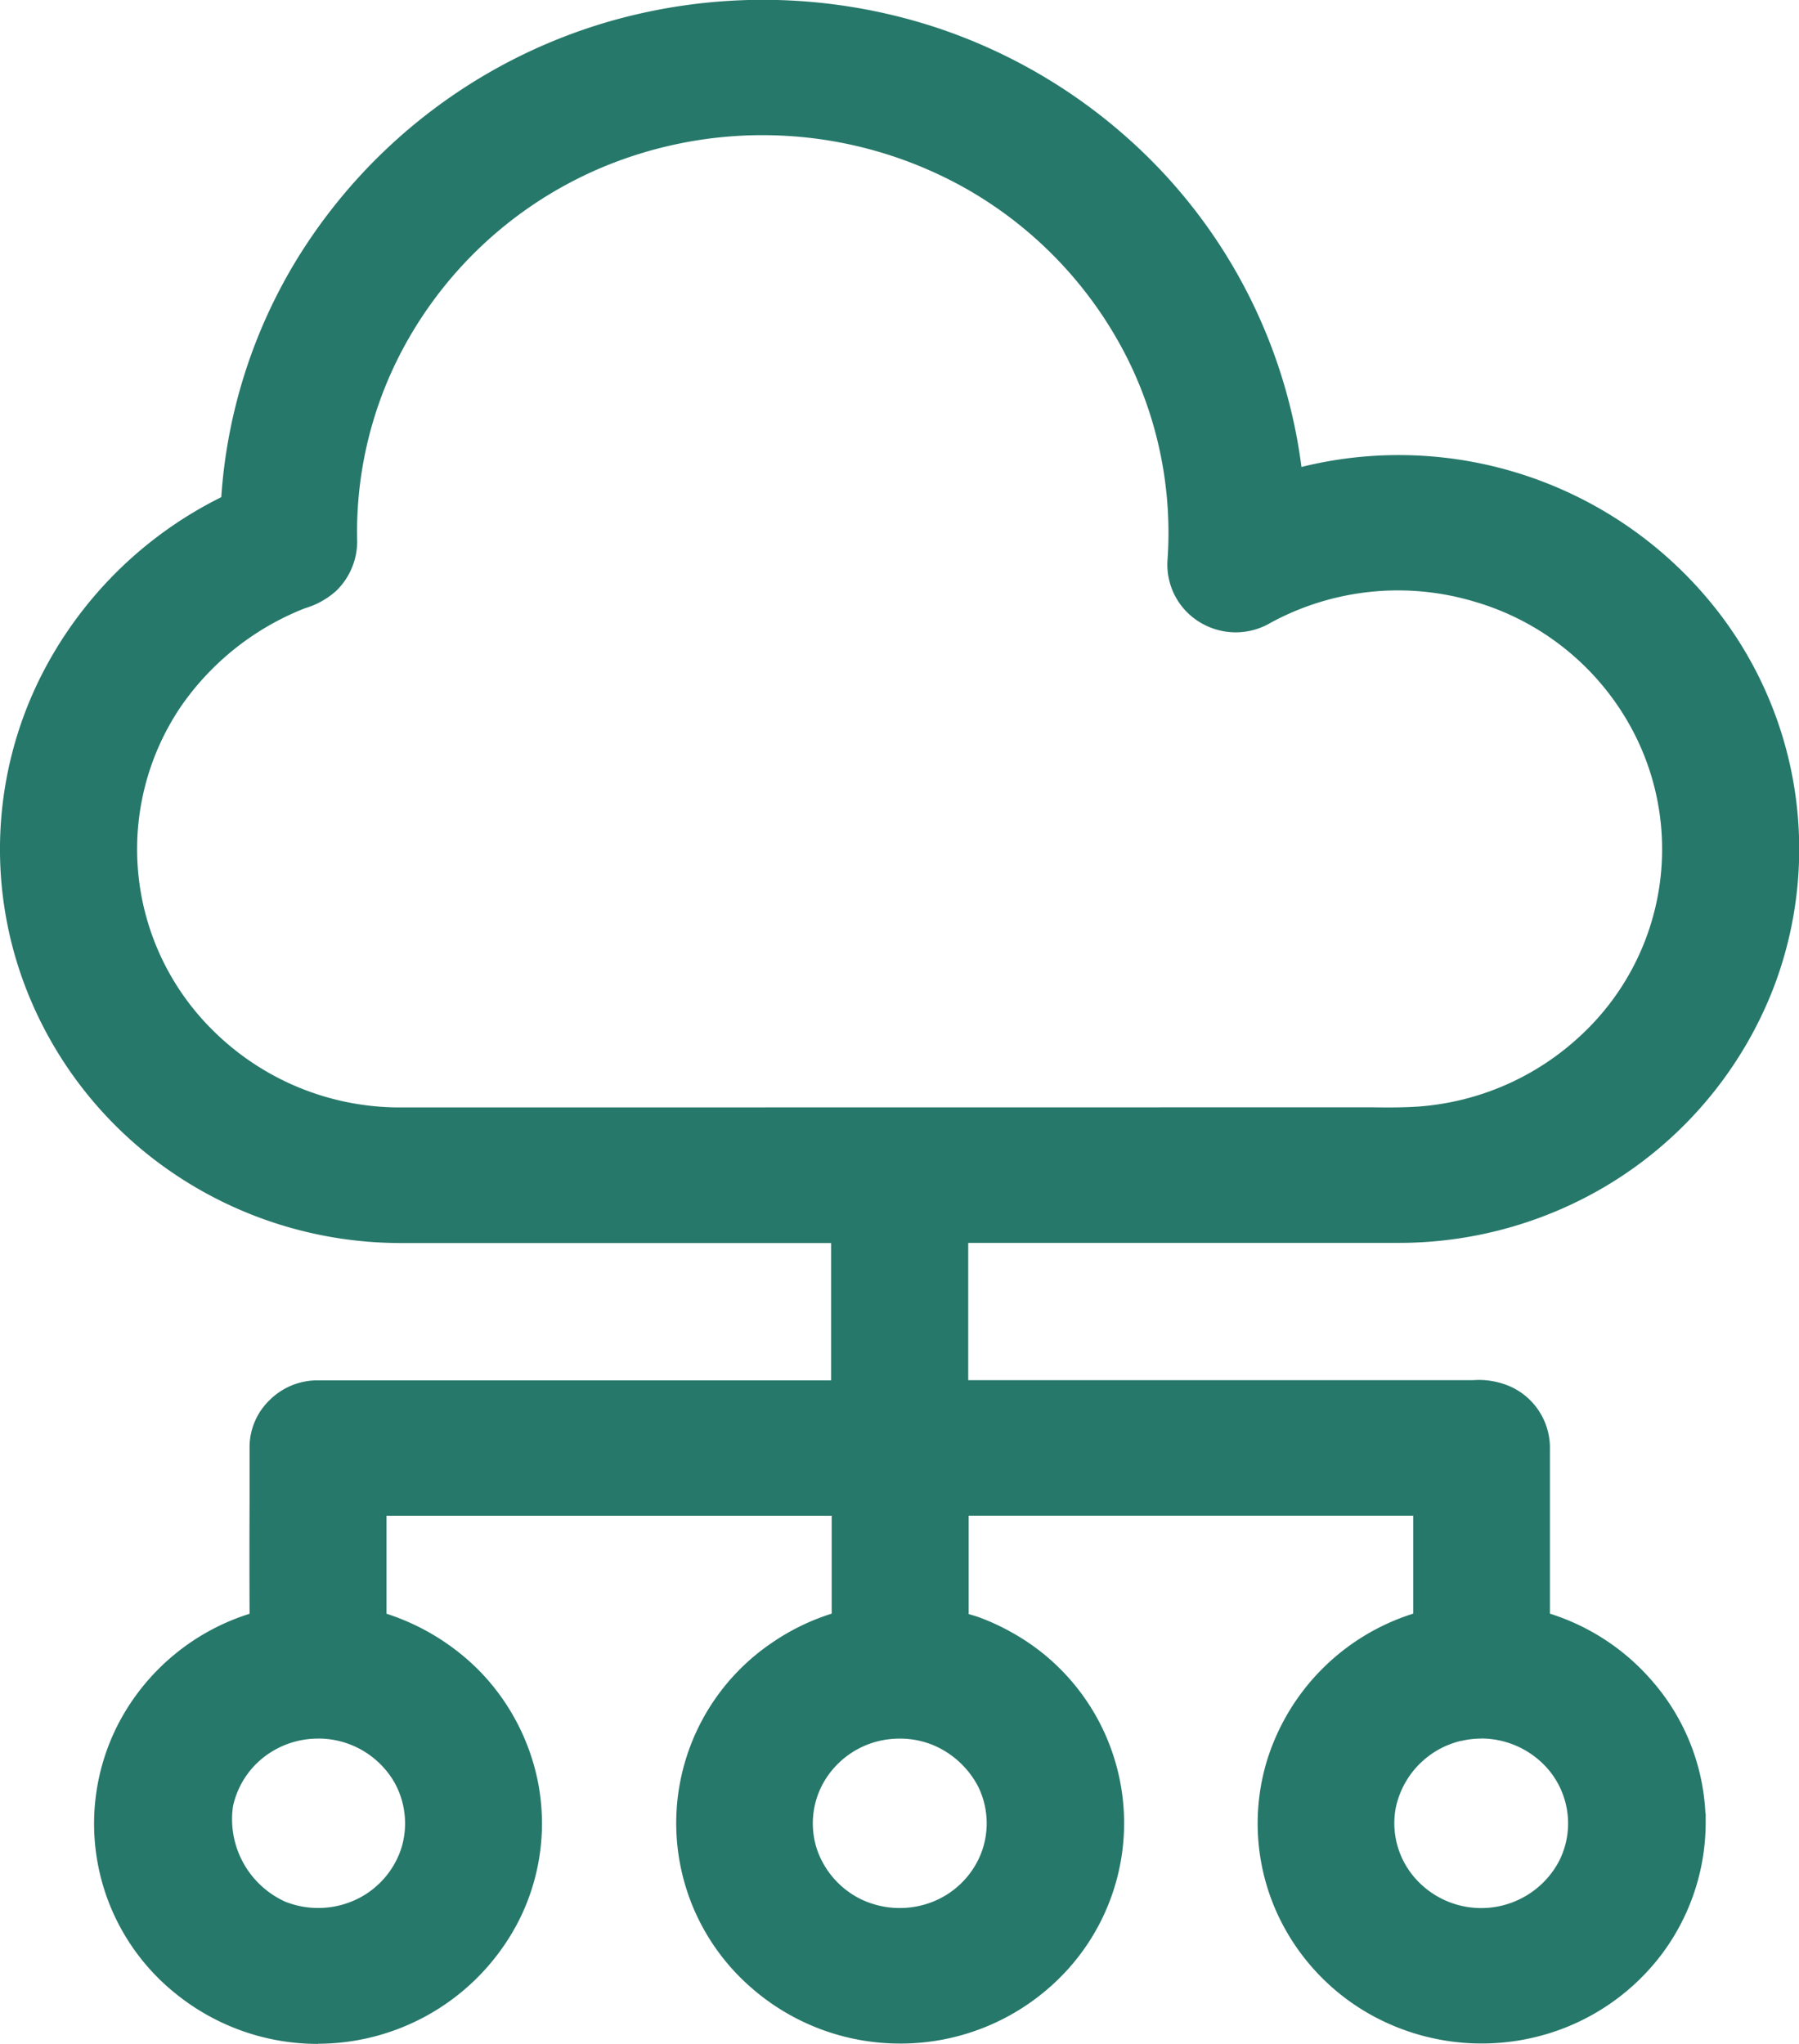<svg xmlns="http://www.w3.org/2000/svg" width="62.683" height="71.204" viewBox="0 0 62.683 71.204">
  <g id="Group_9" data-name="Group 9" transform="translate(-1267.434 -5699.196)">
    <path id="Path_21" data-name="Path 21" d="M1288.8,5700.938a18.35,18.35,0,0,1,10.883.143,18,18,0,0,1,6.958,4.206,17.421,17.421,0,0,1,5.26,11.468,13.284,13.284,0,0,1,8.543.008,13,13,0,0,1,5.9,4.142,12.515,12.515,0,0,1,1.979,12.306,12.881,12.881,0,0,1-6.281,6.919,13.1,13.1,0,0,1-5.893,1.381c-3.813,0-7.628.007-11.44-.005-.02-.019-.058-.061-.075-.082s-.08-.069-.1-.092c-.325-.264-.6-.589-.9-.879a14.107,14.107,0,0,1,.965,1.055c-1.473.009-2.946,0-4.419,0q0,3.381,0,6.761,9.289,0,18.578,0a1.9,1.9,0,0,1,.888.13,1.372,1.372,0,0,1,.8,1.262c0,2.172,0,4.342,0,6.515a6.87,6.87,0,0,1,3.769,2.2,6.6,6.6,0,0,1,1.648,4.1c-.022.1-.121.067-.166.01-.379-.312-.7-.683-1.051-1.023.4.436.835.835,1.223,1.28a6.667,6.667,0,0,1-1.309,3.907,6.832,6.832,0,0,1-3.485,2.453,6.956,6.956,0,0,1-4.847-.3,6.781,6.781,0,0,1-3.287-3.118,6.587,6.587,0,0,1-.427-4.852,6.7,6.7,0,0,1,2.773-3.682,6.94,6.94,0,0,1,2.366-.977q0-2.582,0-5.162-8.736,0-17.47,0,0,2.58,0,5.162c0,.006.9.253.987.285a7.3,7.3,0,0,1,1,.461,6.654,6.654,0,0,1,3.385,6.534l-.01.077a6.622,6.622,0,0,1-1.987,3.952,6.9,6.9,0,0,1-9.354.182,6.6,6.6,0,0,1,.68-10.424,6.975,6.975,0,0,1,2.5-1.067q0-2.582,0-5.163-8.738,0-17.472,0c0,1.721,0,3.442,0,5.163a6.946,6.946,0,0,1,3.51,1.911,6.585,6.585,0,0,1,1.226,7.551,6.816,6.816,0,0,1-4.721,3.621,6.915,6.915,0,0,1-5.759-1.393,6.651,6.651,0,0,1-2.278-3.585,6.569,6.569,0,0,1,.551-4.584,6.826,6.826,0,0,1,4.682-3.519c-.012-2.2,0-4.4,0-6.6a1.385,1.385,0,0,1,1.381-1.313q9.442,0,18.884,0v-6.761h-16.038a13.084,13.084,0,0,1-7.325-2.263,12.791,12.791,0,0,1-4.858-6.244,12.54,12.54,0,0,1,.541-9.722,12.944,12.944,0,0,1,6.4-6.116,17.25,17.25,0,0,1,2.562-8.486,17.94,17.94,0,0,1,10.132-7.742m3.761,2.053a15.346,15.346,0,0,0-3.1.617,15.113,15.113,0,0,0-8.847,7.264,14.543,14.543,0,0,0-1.721,7.114,1.4,1.4,0,0,1-.422,1.087,2.9,2.9,0,0,1-1,.482,10.3,10.3,0,0,0-4.565,3.723,9.85,9.85,0,0,0,1.195,12.458,10.254,10.254,0,0,0,7.237,3.033q16.51,0,33.019,0c.87-.012,1.74.028,2.61-.032a10.228,10.228,0,0,0,6.308-2.819,9.844,9.844,0,0,0,1.8-11.948,10.183,10.183,0,0,0-6.005-4.761,10.366,10.366,0,0,0-7.851.829,1.43,1.43,0,0,1-1.408.031,1.354,1.354,0,0,1-.716-1.258,14.635,14.635,0,0,0-1.448-7.47,15.038,15.038,0,0,0-6.036-6.411,15.373,15.373,0,0,0-9.056-1.94m-16.137,56.369a3.946,3.946,0,0,0-1.849,2.594,4.008,4.008,0,0,0,5.848,4.24,3.974,3.974,0,0,0,1.928-2.291,3.9,3.9,0,0,0-.307-3.062,4.021,4.021,0,0,0-2.707-1.974,4.085,4.085,0,0,0-2.913.493m21.437-.471a4.017,4.017,0,0,0-2.624,1.981,3.889,3.889,0,0,0-.266,3.1,3.985,3.985,0,0,0,2.025,2.281,4.093,4.093,0,0,0,3.2.159,3.994,3.994,0,0,0,2.313-2.218,3.89,3.89,0,0,0-.12-3.2,4.039,4.039,0,0,0-4.529-2.1m20.263,0a4,4,0,0,0-3.033,3.146,3.9,3.9,0,0,0,.82,3.15,4.06,4.06,0,0,0,6.747-.727,3.9,3.9,0,0,0-.543-4.282,4.08,4.08,0,0,0-3.991-1.287" fill="#26786a"/>
    <path id="Path_22" data-name="Path 22" d="M1278.513,5770.4a7.861,7.861,0,0,1-4.977-1.766,7.586,7.586,0,0,1-1.974-9.394,7.788,7.788,0,0,1,4.568-3.824q-.008-1.974,0-3.948v-1.882a2.278,2.278,0,0,1,.714-1.629,2.36,2.36,0,0,1,1.63-.673h17.92V5742.5h-15.05a14.134,14.134,0,0,1-7.88-2.436,13.79,13.79,0,0,1-5.234-6.727,13.429,13.429,0,0,1,.59-10.5,14,14,0,0,1,6.324-6.321,18.253,18.253,0,0,1,2.681-8.362,18.964,18.964,0,0,1,10.7-8.17,19.384,19.384,0,0,1,11.47.151,19.02,19.02,0,0,1,7.34,4.439,18.488,18.488,0,0,1,5.446,10.89,14.076,14.076,0,0,1,14.34,4.818,13.51,13.51,0,0,1,2.129,13.274,13.865,13.865,0,0,1-6.764,7.453,14.137,14.137,0,0,1-6.321,1.486h-14.995v4.783h17.592a2.718,2.718,0,0,1,1.325.234,2.341,2.341,0,0,1,1.351,2.175l0,5.725a7.8,7.8,0,0,1,3.531,2.309,7.556,7.556,0,0,1,1.887,4.642l.009.016,0,.374a7.659,7.659,0,0,1-1.507,4.491,7.805,7.805,0,0,1-3.989,2.8,7.951,7.951,0,0,1-5.536-.342,7.721,7.721,0,0,1-3.767-3.577,7.55,7.55,0,0,1-.49-5.582,7.776,7.776,0,0,1,5.1-5.132v-3.412h-15.491l0,3.427c.173.05.317.094.347.107a7.729,7.729,0,0,1,1.135.522,7.595,7.595,0,0,1,1.592,12.141,7.86,7.86,0,0,1-5.373,2.192h-.112a7.86,7.86,0,0,1-5.215-1.991,7.589,7.589,0,0,1,.784-11.979,7.814,7.814,0,0,1,2.07-1.007V5752H1280.9v3.414a8.024,8.024,0,0,1,3.221,1.973,7.7,7.7,0,0,1,2.049,3.848,7.517,7.517,0,0,1-.643,4.841,7.872,7.872,0,0,1-7.014,4.319m19.86-20.373v6.953l-.781.168a5.94,5.94,0,0,0-2.151.91,5.738,5.738,0,0,0-2.461,4.146,5.608,5.608,0,0,0,1.874,4.722,5.863,5.863,0,0,0,3.905,1.492h.084a5.877,5.877,0,0,0,4.026-1.638,5.621,5.621,0,0,0-1.186-8.991,6.071,6.071,0,0,0-.862-.4l-.576-.162c-.419-.121-1.058-.3-1.058-1.049l.008-6.153h19.442v6.952l-.779.168a5.988,5.988,0,0,0-2.032.832,5.787,5.787,0,0,0-2.369,3.139,5.6,5.6,0,0,0,.364,4.12,5.8,5.8,0,0,0,2.808,2.666,5.942,5.942,0,0,0,4.153.256,5.823,5.823,0,0,0,2.978-2.093,5.68,5.68,0,0,0,1.1-2.955c-.119-.126-.243-.25-.364-.372-.156-.16-.315-.318-.466-.482a4.848,4.848,0,0,1-.494,2.652,5.051,5.051,0,0,1-8.4.892,4.87,4.87,0,0,1-1.02-3.948,5,5,0,0,1,3.778-3.93,5.119,5.119,0,0,1,4.968,1.613,4.688,4.688,0,0,1,1.139,2.5l.7-.675a5.587,5.587,0,0,0-1.223-2.331,5.909,5.909,0,0,0-3.239-1.89l-.787-.162,0-7.322a.389.389,0,0,0-.221-.357,1.14,1.14,0,0,0-.452-.042h-19.6v-8.737l4.288,0,.82-.762h-22.958a11.214,11.214,0,0,1-7.946-3.33,10.842,10.842,0,0,1-1.3-13.7,11.307,11.307,0,0,1,5-4.083l.324-.121a1.586,1.586,0,0,0,.368-.156.417.417,0,0,0,.123-.332,15.488,15.488,0,0,1,1.844-7.63,16.04,16.04,0,0,1,9.425-7.743,16.425,16.425,0,0,1,12.936,1.413,16.1,16.1,0,0,1,6.433,6.834,15.54,15.54,0,0,1,1.545,7.975.376.376,0,0,0,.2.314.461.461,0,0,0,.438-.007,11.313,11.313,0,0,1,8.633-.927,11.117,11.117,0,0,1,6.592,5.228,10.743,10.743,0,0,1,1.211,7.2,10.911,10.911,0,0,1-3.2,5.941,11.148,11.148,0,0,1-6.918,3.09c-.607.04-1.2.043-1.8.034h-10.909l.325.329a5.835,5.835,0,0,0,.441.429l11.052.006h.01a12.145,12.145,0,0,0,5.435-1.276,11.876,11.876,0,0,0,5.8-6.384,11.532,11.532,0,0,0-1.82-11.336,12.063,12.063,0,0,0-5.454-3.828,12.24,12.24,0,0,0-7.9-.008l-1.236.419-.07-1.3a16.426,16.426,0,0,0-4.96-10.807,17.034,17.034,0,0,0-6.575-3.978,17.376,17.376,0,0,0-10.295-.135h0a16.959,16.959,0,0,0-9.569,7.307,16.3,16.3,0,0,0-2.418,8.005l-.023.621-.568.251a12.017,12.017,0,0,0-5.907,5.644,11.623,11.623,0,0,0-.5,8.955,11.79,11.79,0,0,0,4.483,5.76,12.148,12.148,0,0,0,6.769,2.093h17.029v8.739H1278.5a.29.29,0,0,0-.282.118l-.112,2.091q-.006,2.353,0,4.7l.005.814-.8.161a5.869,5.869,0,0,0-3.994,3,5.593,5.593,0,0,0-.472,3.9,5.659,5.659,0,0,0,1.935,3.052,5.935,5.935,0,0,0,4.938,1.194,5.828,5.828,0,0,0,4.033-3.089,5.557,5.557,0,0,0,.475-3.576,5.726,5.726,0,0,0-1.514-2.847,6.019,6.019,0,0,0-3.006-1.634l-.787-.163v-6.958Zm20.662,9.742a2.98,2.98,0,0,0-.683.081l-.02,0a3.038,3.038,0,0,0-2.268,2.346,2.9,2.9,0,0,0,.608,2.355,3.067,3.067,0,0,0,5.095-.533,2.906,2.906,0,0,0-.394-3.184,3.086,3.086,0,0,0-2.338-1.068m-4.682-21.989h.9c.546.009,1.1.009,1.643-.029a9.279,9.279,0,0,0,5.69-2.543,8.845,8.845,0,0,0,1.631-10.747,9.119,9.119,0,0,0-5.417-4.3,9.287,9.287,0,0,0-7.1.743,2.391,2.391,0,0,1-2.368.03,2.345,2.345,0,0,1-1.22-2.19,13.6,13.6,0,0,0-1.352-6.964,14.063,14.063,0,0,0-5.64-5.99,14.441,14.441,0,0,0-11.37-1.238,14.053,14.053,0,0,0-8.265,6.782,13.526,13.526,0,0,0-1.608,6.633,2.4,2.4,0,0,1-.734,1.826,2.818,2.818,0,0,1-1.081.6,9.445,9.445,0,0,0-4.336,3.44,8.864,8.864,0,0,0,1.067,11.208,9.232,9.232,0,0,0,6.541,2.743Zm-15.571,29.878a5.041,5.041,0,0,1-2.225-.516,4.894,4.894,0,0,1-2.188-6.751,5.042,5.042,0,0,1,8.9.149,4.912,4.912,0,0,1,.156,4.032,5.025,5.025,0,0,1-2.894,2.77,4.964,4.964,0,0,1-1.75.316m0-7.885a3.21,3.21,0,0,0-.7.078,3.035,3.035,0,0,0-1.973,1.489,2.9,2.9,0,0,0-.2,2.314,3.03,3.03,0,0,0,1.518,1.711,3.128,3.128,0,0,0,2.43.121,3,3,0,0,0,1.742-1.665,2.9,2.9,0,0,0-.085-2.383,3.138,3.138,0,0,0-1.545-1.43,3.024,3.024,0,0,0-1.182-.235m-20.265,7.882a4.979,4.979,0,0,1-4.914-5.894,4.961,4.961,0,0,1,2.31-3.249,5.091,5.091,0,0,1,3.623-.614,5.011,5.011,0,0,1,3.374,2.465,4.871,4.871,0,0,1,.382,3.841,5,5,0,0,1-4.775,3.451m0-7.882a3.056,3.056,0,0,0-1.584.434l0,0a2.964,2.964,0,0,0-1.387,1.936,3.157,3.157,0,0,0,1.823,3.311,3.108,3.108,0,0,0,2.588-.134,3.008,3.008,0,0,0,1.453-1.717,2.933,2.933,0,0,0-.223-2.279,3.058,3.058,0,0,0-2.666-1.553" fill="#26786a"/>
  </g>
</svg>
